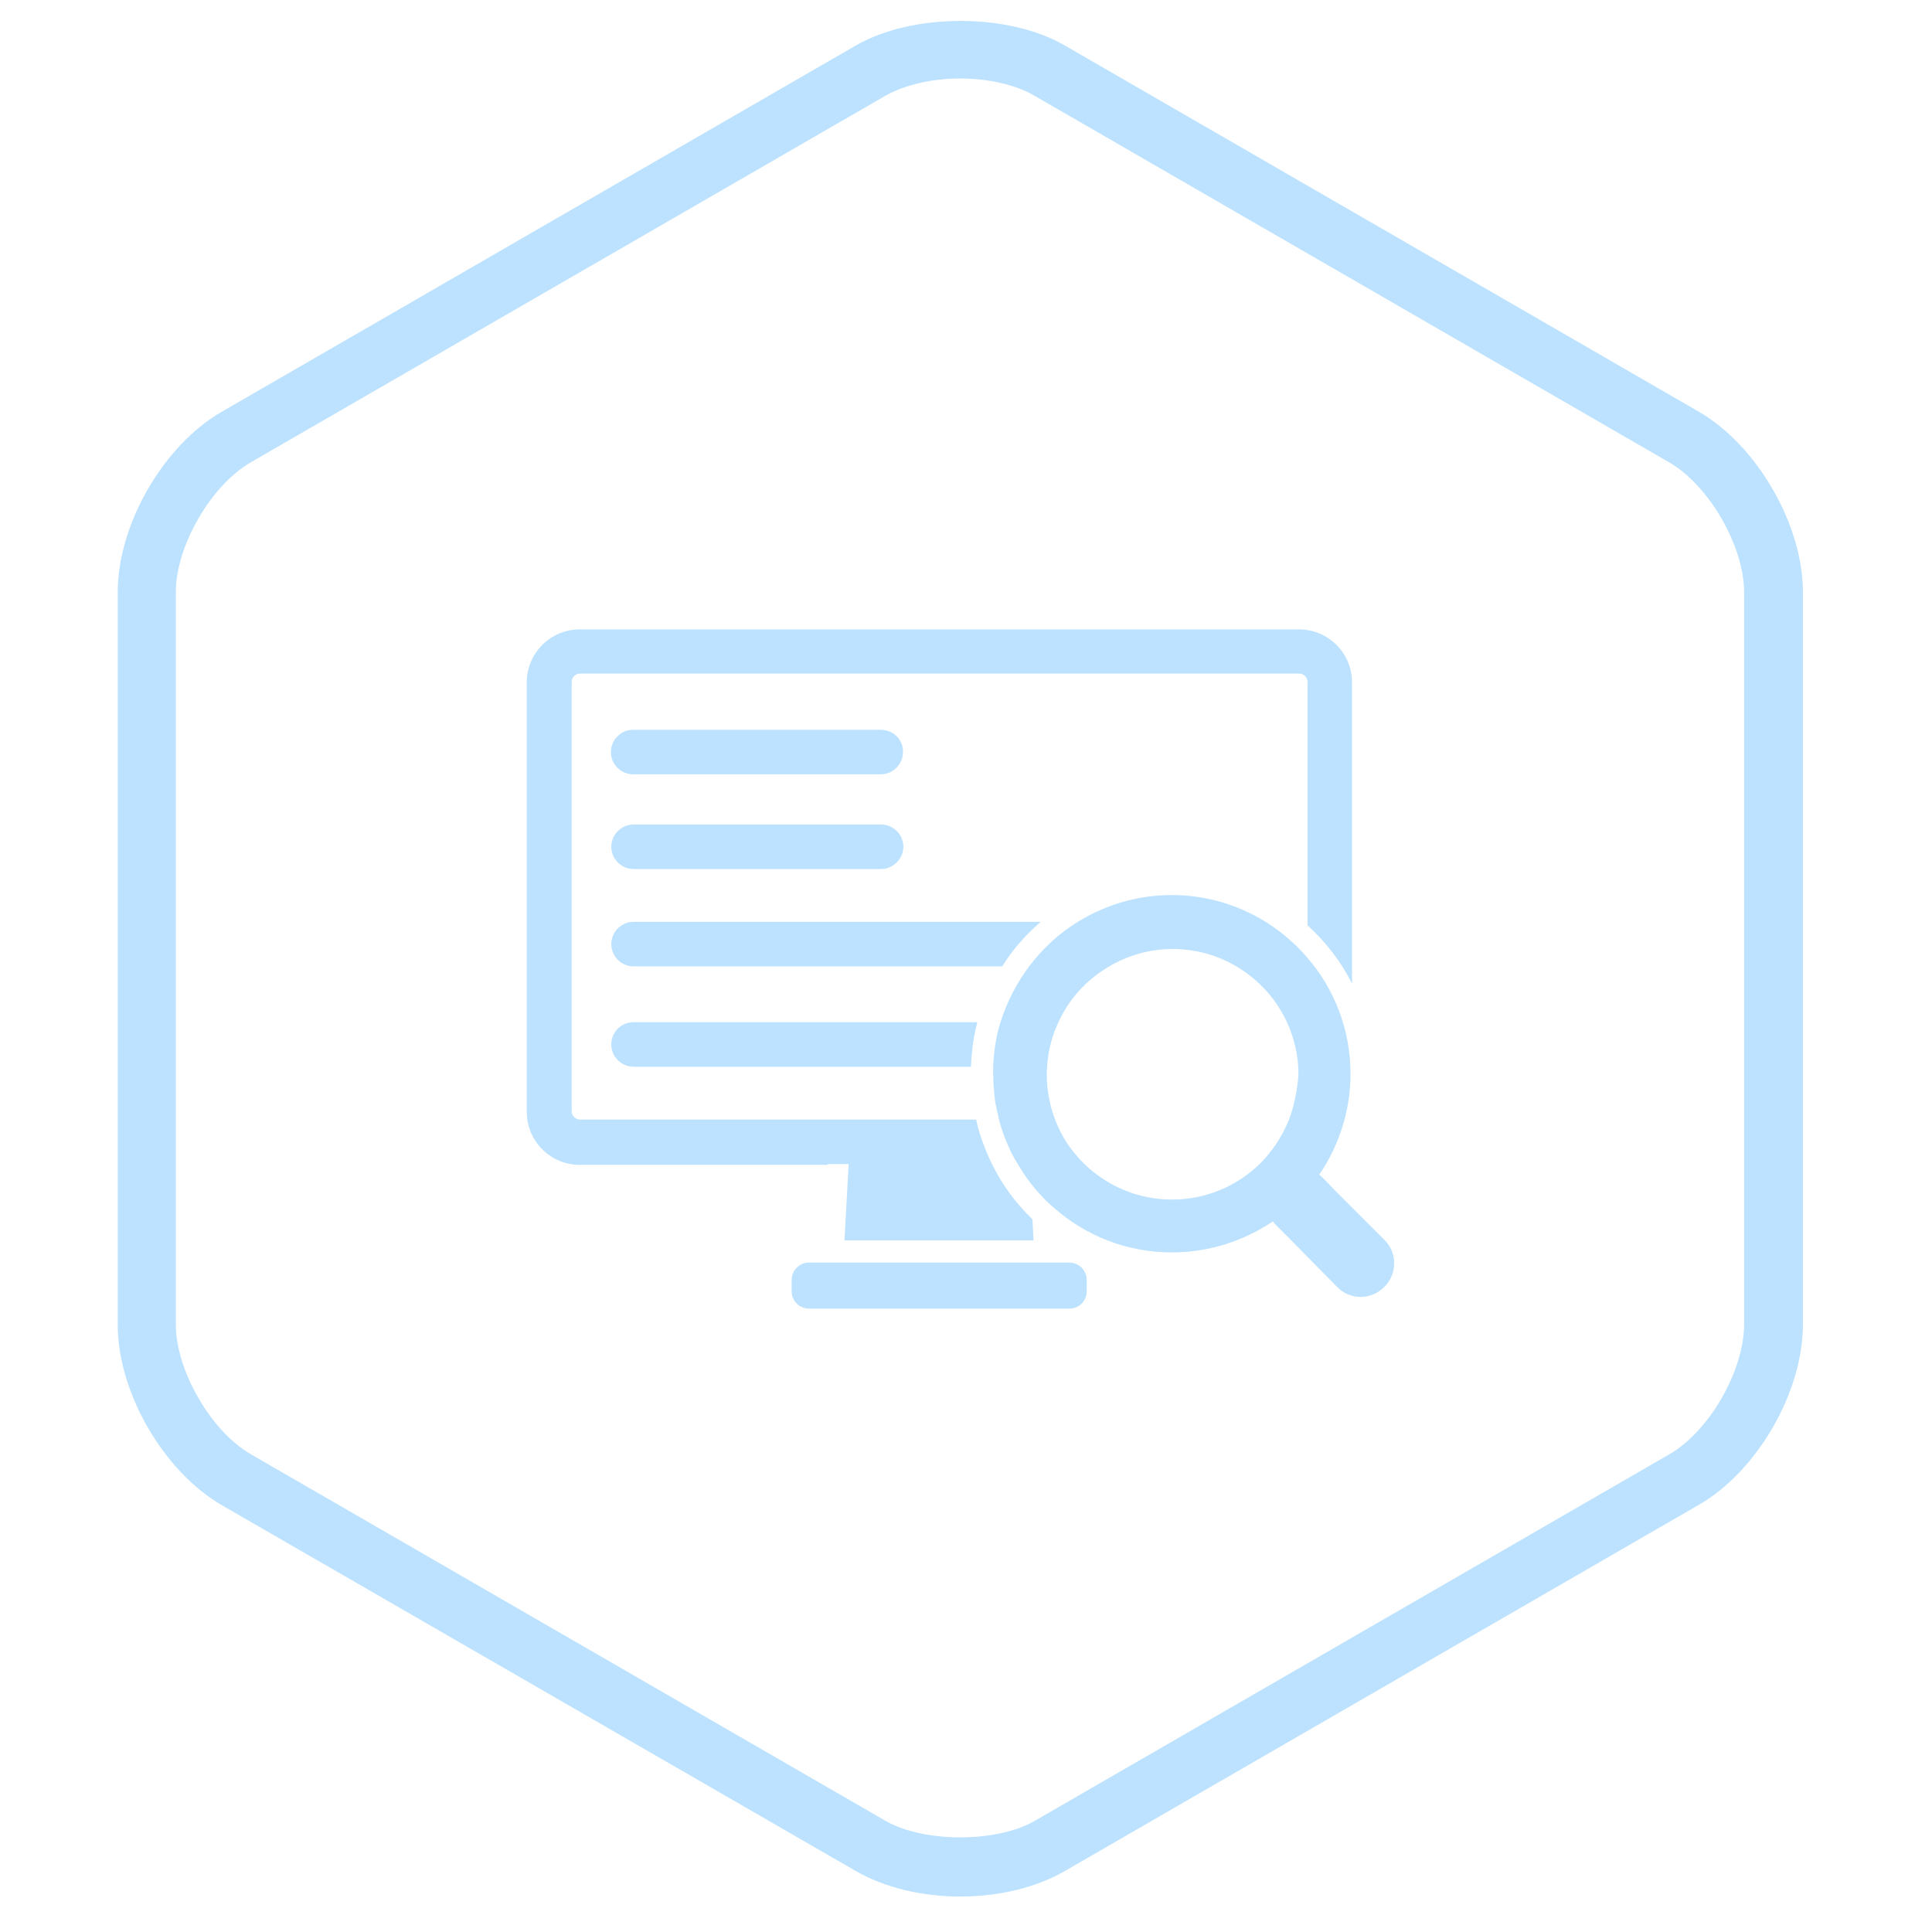 <?xml version="1.0" encoding="utf-8"?>
<!-- Generator: Adobe Illustrator 19.0.0, SVG Export Plug-In . SVG Version: 6.00 Build 0)  -->
<svg version="1.1" id="Capa_1" xmlns="http://www.w3.org/2000/svg" xmlns:xlink="http://www.w3.org/1999/xlink" x="0px" y="0px"
	 viewBox="-49 141 512 512" style="enable-background:new -49 141 512 512;" xml:space="preserve">
<style type="text/css">
	.st0{fill:#BCE2FF;}
</style>
<path id="XMLID_5_" class="st0" d="M205.5,643.6c-10.3,0-20.1-2.4-27.6-6.7L9.8,539.9c-15.5-9-27.6-29.9-27.6-47.8V297.9
	c0-17.9,12.1-38.9,27.6-47.8L177.9,153c15-8.6,40.3-8.6,55.2,0l168.1,97.1c15.5,9,27.6,30,27.6,47.8V492c0,17.9-12.1,38.9-27.6,47.8
	l-168.1,97.1C225.6,641.2,215.8,643.6,205.5,643.6z M205.5,161.8c-7.6,0-14.8,1.7-19.9,4.6L17.5,263.5
	c-10.6,6.1-19.9,22.2-19.9,34.4V492c0,12.2,9.3,28.3,19.9,34.4l168.1,97.1c10.2,5.9,29.6,5.9,39.7,0l168.1-97.1
	c10.6-6.1,19.8-22.2,19.8-34.4V297.9c0-12.2-9.3-28.3-19.9-34.4l-168.1-97.1C220.3,163.5,213,161.8,205.5,161.8z"/>
<g>
	<g>
		<path class="st0" d="M220.9,391.2c1.8-2.1,3.8-4.1,5.9-5.9H118.9c-3.3,0-5.9,2.7-5.9,5.9c0,3.3,2.7,5.9,5.9,5.9h97.7
			C217.9,395,219.3,393.1,220.9,391.2z"/>
		<path class="st0" d="M184.4,334.4h-65.6c-3.3,0-5.9,2.7-5.9,5.9c0,3.3,2.7,5.9,5.9,5.9h65.6c3.3,0,5.9-2.7,5.9-5.9
			C190.4,337,187.7,334.4,184.4,334.4z"/>
		<path class="st0" d="M190.4,365.4c0-3.3-2.7-5.9-5.9-5.9h-65.6c-3.3,0-5.9,2.7-5.9,5.9c0,3.3,2.7,5.9,5.9,5.9h65.6
			C187.7,371.3,190.4,368.6,190.4,365.4z"/>
		<path class="st0" d="M113,417.8c0,3.3,2.7,5.9,5.9,5.9h89.4c0.1-2,0.3-4,0.5-5.9c0.3-2,0.7-4,1.2-5.9h-91.1
			C115.6,411.9,113,414.5,113,417.8z"/>
		<path class="st0" d="M234.4,475.6h-3.5H228h-2.8h-50.7h-2.8h-2.8h-3.5c-2.6,0-4.6,2.1-4.6,4.6v3c0,2.6,2.1,4.6,4.6,4.6h69
			c2.6,0,4.6-2.1,4.6-4.6v-3C239,477.7,236.9,475.6,234.4,475.6z"/>
		<path class="st0" d="M170.3,449.5h2.8h2.8l-1.1,20.2h50.1l-0.3-5.6c-4.4-4.2-8-9.1-10.7-14.6c-1.8-3.7-3.3-7.6-4.2-11.7
			c0,0,0-0.1,0-0.1h-35.8h-2.8h-66.4c-1.2,0-2.2-1-2.2-2.2V321.7c0-1.2,1-2.2,2.2-2.2h190.6c1.2,0,2.2,1,2.2,2.2v64.5
			c4.8,4.4,8.9,9.6,11.8,15.5v-79.9c0-7.7-6.3-14-14-14H104.6c-7.7,0-14,6.3-14,14v113.9c0,7.7,6.3,14,14,14H170.3L170.3,449.5z"/>
		<path class="st0" d="M304.9,456.6l-2.1-2.2l-1.5-1.5c-0.2-0.2-0.4-0.4-0.7-0.6c1.4-2,2.6-4.1,3.7-6.4c2.9-6.2,4.6-13,4.6-20.3
			c0-11.9-4.4-22.8-11.7-31.1c-8.7-10-21.5-16.3-35.7-16.3c-9.1,0-17.5,2.6-24.7,7c-2.8,1.7-5.4,3.7-7.7,5.9
			c-1.9,1.8-3.7,3.8-5.3,5.9c-3.3,4.4-5.9,9.4-7.6,14.7c-0.6,1.9-1.1,3.9-1.4,5.9c-0.3,1.9-0.5,3.9-0.6,5.9c0,0.7,0,1.3,0,2
			c0,2.2,0.2,4.4,0.4,6.5c0.1,0.9,0.3,1.9,0.5,2.8c0.2,0.9,0.4,1.8,0.6,2.7c0,0,0,0.1,0,0.1c1.1,4.1,2.7,8.1,4.9,11.7
			c1.1,1.8,2.2,3.6,3.5,5.2c0.9,1.2,1.9,2.4,3,3.5c0.9,1,1.9,2,3,2.9c8.4,7.5,19.4,12,31.5,12c9.9,0,19.1-3.1,26.7-8.2
			c0.2,0.2,0.3,0.4,0.5,0.6l1.6,1.6l2.1,2.1l12.8,13c1.7,1.8,4,2.7,6.3,2.7c2.2,0,4.5-0.9,6.2-2.6c3.5-3.4,3.6-9.1,0.1-12.5
			L304.9,456.6z M292.6,437.7c-1.8,4.5-4.5,8.5-7.8,11.8c-6,5.8-14.2,9.4-23.2,9.4c-9,0-17.2-3.6-23.2-9.4
			c-3.4-3.3-6.1-7.3-7.8-11.8c-1.4-3.7-2.2-7.8-2.2-12c0-0.7,0-1.3,0.1-2c0.1-2,0.4-4,0.9-5.9c0.5-2.1,1.2-4,2.1-5.9
			c2.8-6.2,7.5-11.3,13.3-14.7c5-3,10.8-4.7,17-4.7s12,1.7,17,4.7c9.8,5.8,16.3,16.5,16.3,28.6C294.8,429.9,294,434,292.6,437.7z"/>
	</g>
</g>
</svg>
